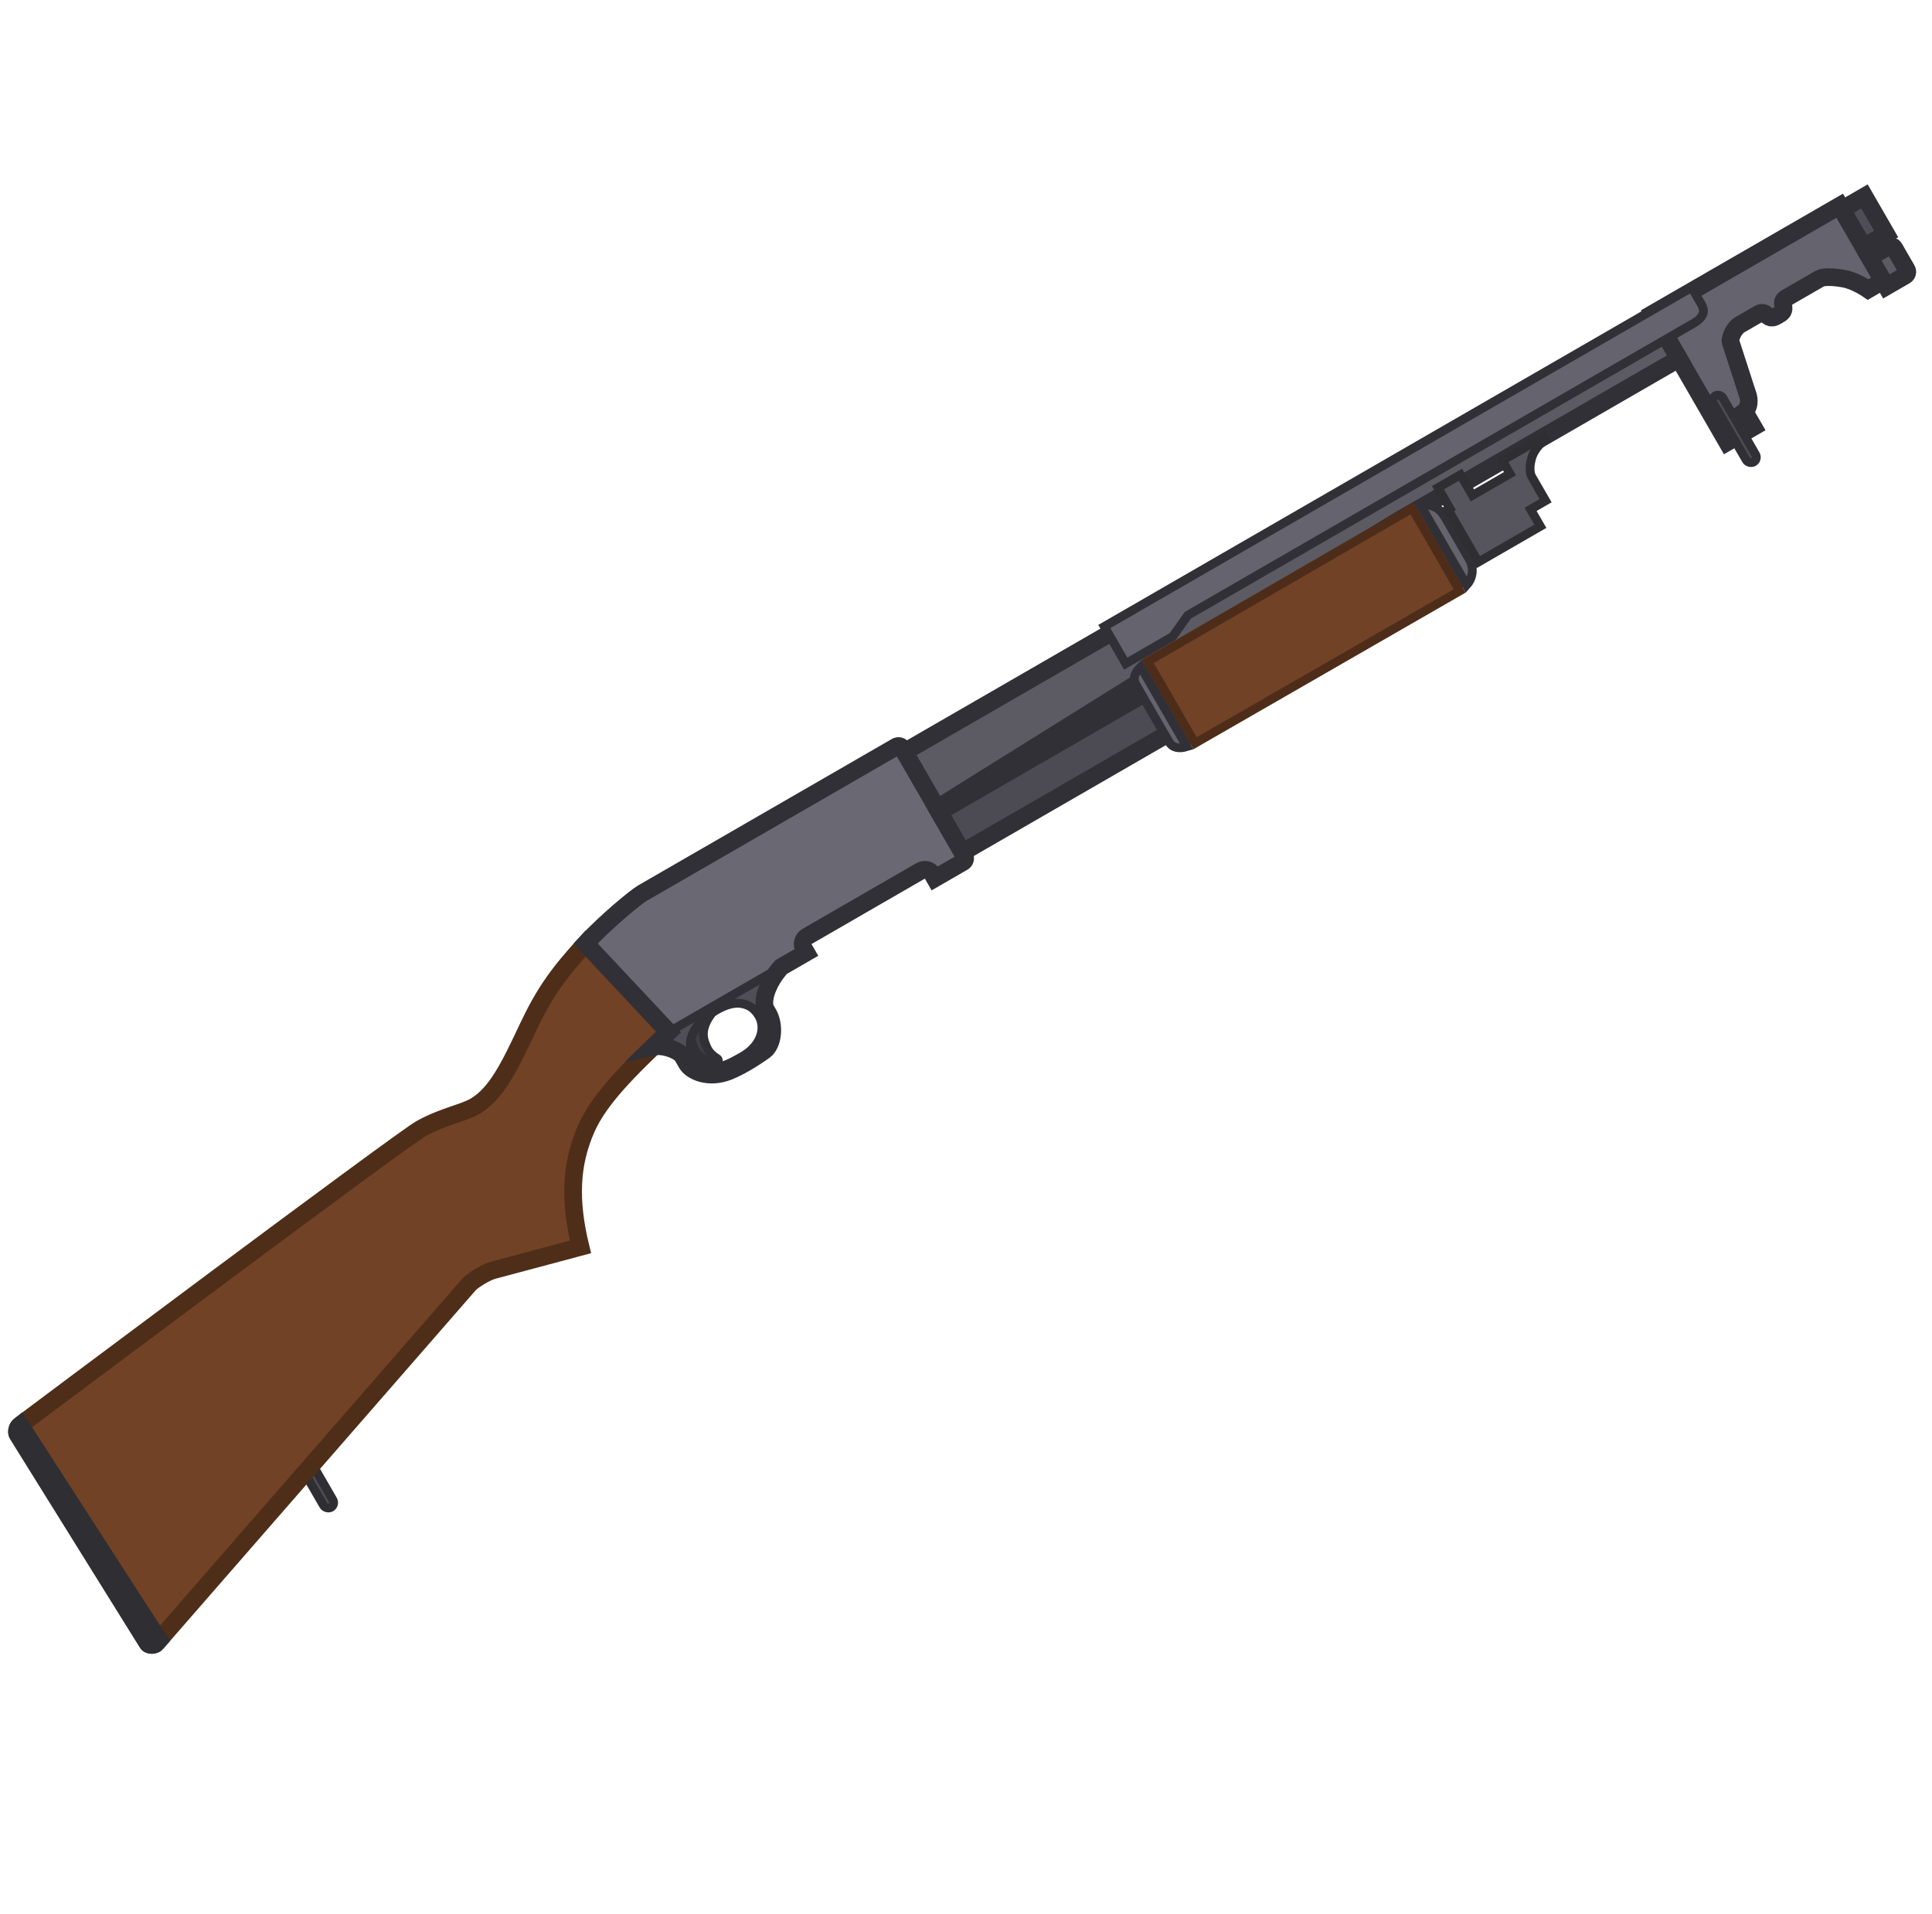 <svg width="111" height="110" viewBox="0 0 111 110" fill="none" xmlns="http://www.w3.org/2000/svg">
<g clip-path="url(#clip0_619_1200)">
<rect x="17.186" y="84.072" width="0.623" height="3.115" rx="0.311" transform="rotate(-30 17.186 84.072)" fill="#4E4D55" stroke="#2E2E33" stroke-width="0.507" stroke-miterlimit="3.994"/>
<path d="M105.701 11.82L108.135 16.037L108.192 16.136L107.329 16.634C107.329 16.634 106.622 16.144 105.967 16.019C105.311 15.893 104.745 15.896 104.556 16.006L102.587 17.142C102.587 17.142 102.372 17.267 102.442 17.514C102.548 17.884 102.386 17.978 102.143 18.118C101.901 18.258 101.739 18.352 101.471 18.075C101.293 17.89 101.077 18.015 101.077 18.015L99.971 18.653C99.62 18.855 99.375 19.428 99.43 19.648L100.441 22.769C100.533 23.159 100.429 23.496 100.229 23.647L100.743 24.537L99.232 25.41L94.965 18.019L105.701 11.82Z" fill="#65636E"/>
<path d="M106.666 13.493L105.701 11.82L94.965 18.019L95.93 19.691L99.232 25.41L100.743 24.537L100.229 23.647C100.429 23.496 100.533 23.159 100.441 22.769L99.43 19.648C99.375 19.428 99.62 18.855 99.971 18.653L101.077 18.015C101.077 18.015 101.293 17.89 101.471 18.075C101.739 18.352 101.901 18.258 102.143 18.118C102.386 17.978 102.548 17.884 102.442 17.514C102.372 17.267 102.587 17.142 102.587 17.142L104.556 16.006C104.745 15.896 105.311 15.893 105.967 16.019C106.622 16.144 107.329 16.634 107.329 16.634L108.192 16.136L106.666 13.493Z" stroke="#313036" stroke-width="1.014" stroke-miterlimit="3.994"/>
<rect x="105.826" y="12.035" width="1.494" height="2.491" transform="rotate(-30 105.826 12.035)" fill="#4F4E56" stroke="#313036" stroke-width="1.014" stroke-miterlimit="3.994"/>
<path d="M107.414 14.786L108.379 16.458L109.458 15.835C109.577 15.766 109.618 15.614 109.549 15.495L108.833 14.255C108.764 14.136 108.612 14.095 108.493 14.163L107.414 14.786Z" fill="#5C5A63" stroke="#313036" stroke-width="1.014" stroke-miterlimit="3.994"/>
<path d="M51.963 43.207L95.122 18.289L96.461 20.609L80.142 30.031L53.832 46.444L51.963 43.207Z" fill="#5C5A63" stroke="#313036" stroke-width="1.014" stroke-miterlimit="3.994"/>
<path d="M24.18 64.858C23.061 65.474 1.145 81.897 1.145 81.897C0.958 82.043 0.945 82.307 1.008 82.408L8.483 94.421C8.561 94.555 8.882 94.55 8.986 94.418L26.963 73.789C27.186 73.552 27.926 73.089 28.366 72.979L33.351 71.647C32.702 68.965 32.789 66.909 33.669 64.882C34.418 63.155 36.091 61.505 38.415 59.3L33.644 54.214C32.037 55.976 31.262 57.064 30.309 59.089C29.293 61.248 28.525 62.852 27.284 63.569C26.583 63.974 25.517 64.121 24.18 64.858Z" fill="#714225" stroke="#4E2E18" stroke-width="1.014" stroke-miterlimit="3.994"/>
<path d="M9.135 94.244L1.16 81.885C0.973 82.031 0.943 82.307 1.007 82.408L8.482 94.421C8.559 94.555 8.88 94.55 8.984 94.418L9.135 94.244Z" fill="#504E56" stroke="#2F2E33" stroke-width="1.014" stroke-miterlimit="3.994"/>
<path d="M38.416 59.298L33.645 54.212C34.864 52.897 36.554 51.526 36.904 51.323L51.498 42.898C51.617 42.829 51.769 42.87 51.838 42.989L55.42 49.193C55.489 49.313 55.448 49.465 55.329 49.534L53.71 50.468L53.57 50.225C53.433 49.987 53.128 49.905 52.889 50.043L46.362 53.812C46.123 53.95 46.042 54.254 46.179 54.493L46.319 54.735L38.416 59.298Z" fill="#6A6873"/>
<path fill-rule="evenodd" clip-rule="evenodd" d="M37.533 60.143C37.816 59.87 38.11 59.59 38.416 59.299L44.885 55.565C44.046 56.495 43.747 57.569 44.005 58.015L44.129 58.231C44.534 58.932 44.404 60.014 43.922 60.364C43.347 60.782 42.49 61.313 41.846 61.563C40.7 62.009 39.724 61.565 39.46 61.107L39.226 60.702C39.024 60.351 38.101 60.018 37.533 60.143ZM43.608 58.388C43.998 59.062 43.74 60.11 42.591 60.737C42.548 60.761 42.505 60.785 42.462 60.809C42.011 61.056 41.588 61.289 41.188 61.296C40.546 61.306 40.093 61.173 39.84 60.707C39.573 60.214 39.626 59.743 39.853 59.297C40.081 58.85 40.485 58.428 41.173 58.031C41.779 57.682 42.25 57.602 42.616 57.666C43.096 57.749 43.391 58.01 43.608 58.388Z" fill="#504F57" stroke="#313036" stroke-width="0.507" stroke-miterlimit="3.994"/>
<path d="M39.708 59.67C39.741 59.544 39.79 59.419 39.852 59.297C40.052 58.907 40.386 58.535 40.926 58.182C40.355 58.906 40.333 59.474 40.504 59.927C40.638 60.282 40.751 60.541 41.2 60.821C41.368 60.925 41.204 61.202 41.066 61.15C40.589 60.968 40.306 60.826 40.082 60.567C39.889 60.343 39.792 60.061 39.708 59.67Z" fill="#3F3E44" stroke="#313036" stroke-width="0.507" stroke-miterlimit="3.994"/>
<rect x="53.955" y="46.659" width="34.013" height="2.679" transform="rotate(-30 53.955 46.659)" fill="#4C4B53" stroke="#313036" stroke-width="1.014" stroke-miterlimit="3.994"/>
<path d="M97.192 16.517L97.753 17.488C97.94 17.812 97.976 18.187 97.275 18.592L68.25 35.349L67.375 36.574L64.678 38.131L63.447 36L97.192 16.517Z" fill="#65636E" stroke="#313036" stroke-width="0.507" stroke-miterlimit="3.994"/>
<rect x="65.541" y="38.316" width="18.564" height="5.295" transform="rotate(-30 65.541 38.316)" fill="#714225"/>
<path d="M68.658 42.707L83.87 33.952L81.131 29.209L65.943 38.005L68.658 42.707Z" stroke="#4D2D19" stroke-width="0.507" stroke-miterlimit="3.994"/>
<path d="M82.287 29.074C82.07 28.998 81.839 28.985 81.616 29.035L84.264 33.62C84.418 33.452 84.522 33.245 84.565 33.02C84.629 32.711 84.565 32.397 84.396 32.105L82.994 29.677C82.826 29.385 82.586 29.173 82.287 29.074Z" fill="#65636E" stroke="#313036" stroke-width="0.507" stroke-miterlimit="3.994"/>
<path d="M65.538 38.317L68.186 42.902C67.742 43.036 67.367 42.979 67.164 42.629L65.264 39.338C65.062 38.987 65.201 38.634 65.538 38.317Z" fill="#65636E" stroke="#313036" stroke-width="0.507" stroke-miterlimit="3.994"/>
<path d="M83.91 27.278L82.616 28.026L83.301 29.212L83.193 29.275L84.937 32.296L88.498 30.24L87.937 29.269L88.8 28.771L87.991 27.368C87.991 27.368 87.804 27.044 87.986 26.364C88.169 25.683 88.785 25.255 88.785 25.255L88.691 25.093L86.318 26.464L86.754 27.219L84.596 28.465L83.91 27.278Z" fill="#56555E" stroke="#2F2E33" stroke-width="0.507" stroke-miterlimit="3.994"/>
<path d="M33.645 54.212L38.416 59.298C38.11 59.589 37.815 59.869 37.532 60.142C38.101 60.017 39.023 60.35 39.226 60.701L39.459 61.106C39.724 61.564 40.7 62.008 41.845 61.563C42.49 61.312 43.347 60.781 43.922 60.364C44.403 60.014 44.534 58.931 44.129 58.23L44.004 58.014C43.747 57.568 44.046 56.494 44.884 55.564L46.319 54.735L46.179 54.493C46.042 54.254 46.123 53.95 46.362 53.812L52.889 50.043C53.128 49.905 53.433 49.987 53.57 50.225L53.71 50.468L55.329 49.534C55.448 49.465 55.489 49.313 55.42 49.193L51.838 42.989C51.769 42.87 51.617 42.829 51.498 42.898L36.904 51.323C36.554 51.526 34.864 52.897 33.645 54.212Z" stroke="#313036" stroke-width="1.014" stroke-miterlimit="3.994"/>
<rect x="98.285" y="22.898" width="0.623" height="4.392" rx="0.311" transform="rotate(-30 98.285 22.898)" fill="#4E4D55" stroke="#313036" stroke-width="0.507" stroke-miterlimit="3.994"/>
</g>
<defs>
<clipPath id="clip0_619_1200">
<rect width="110" height="110" fill="white" transform="translate(0.086)"/>
</clipPath>
</defs>
</svg>